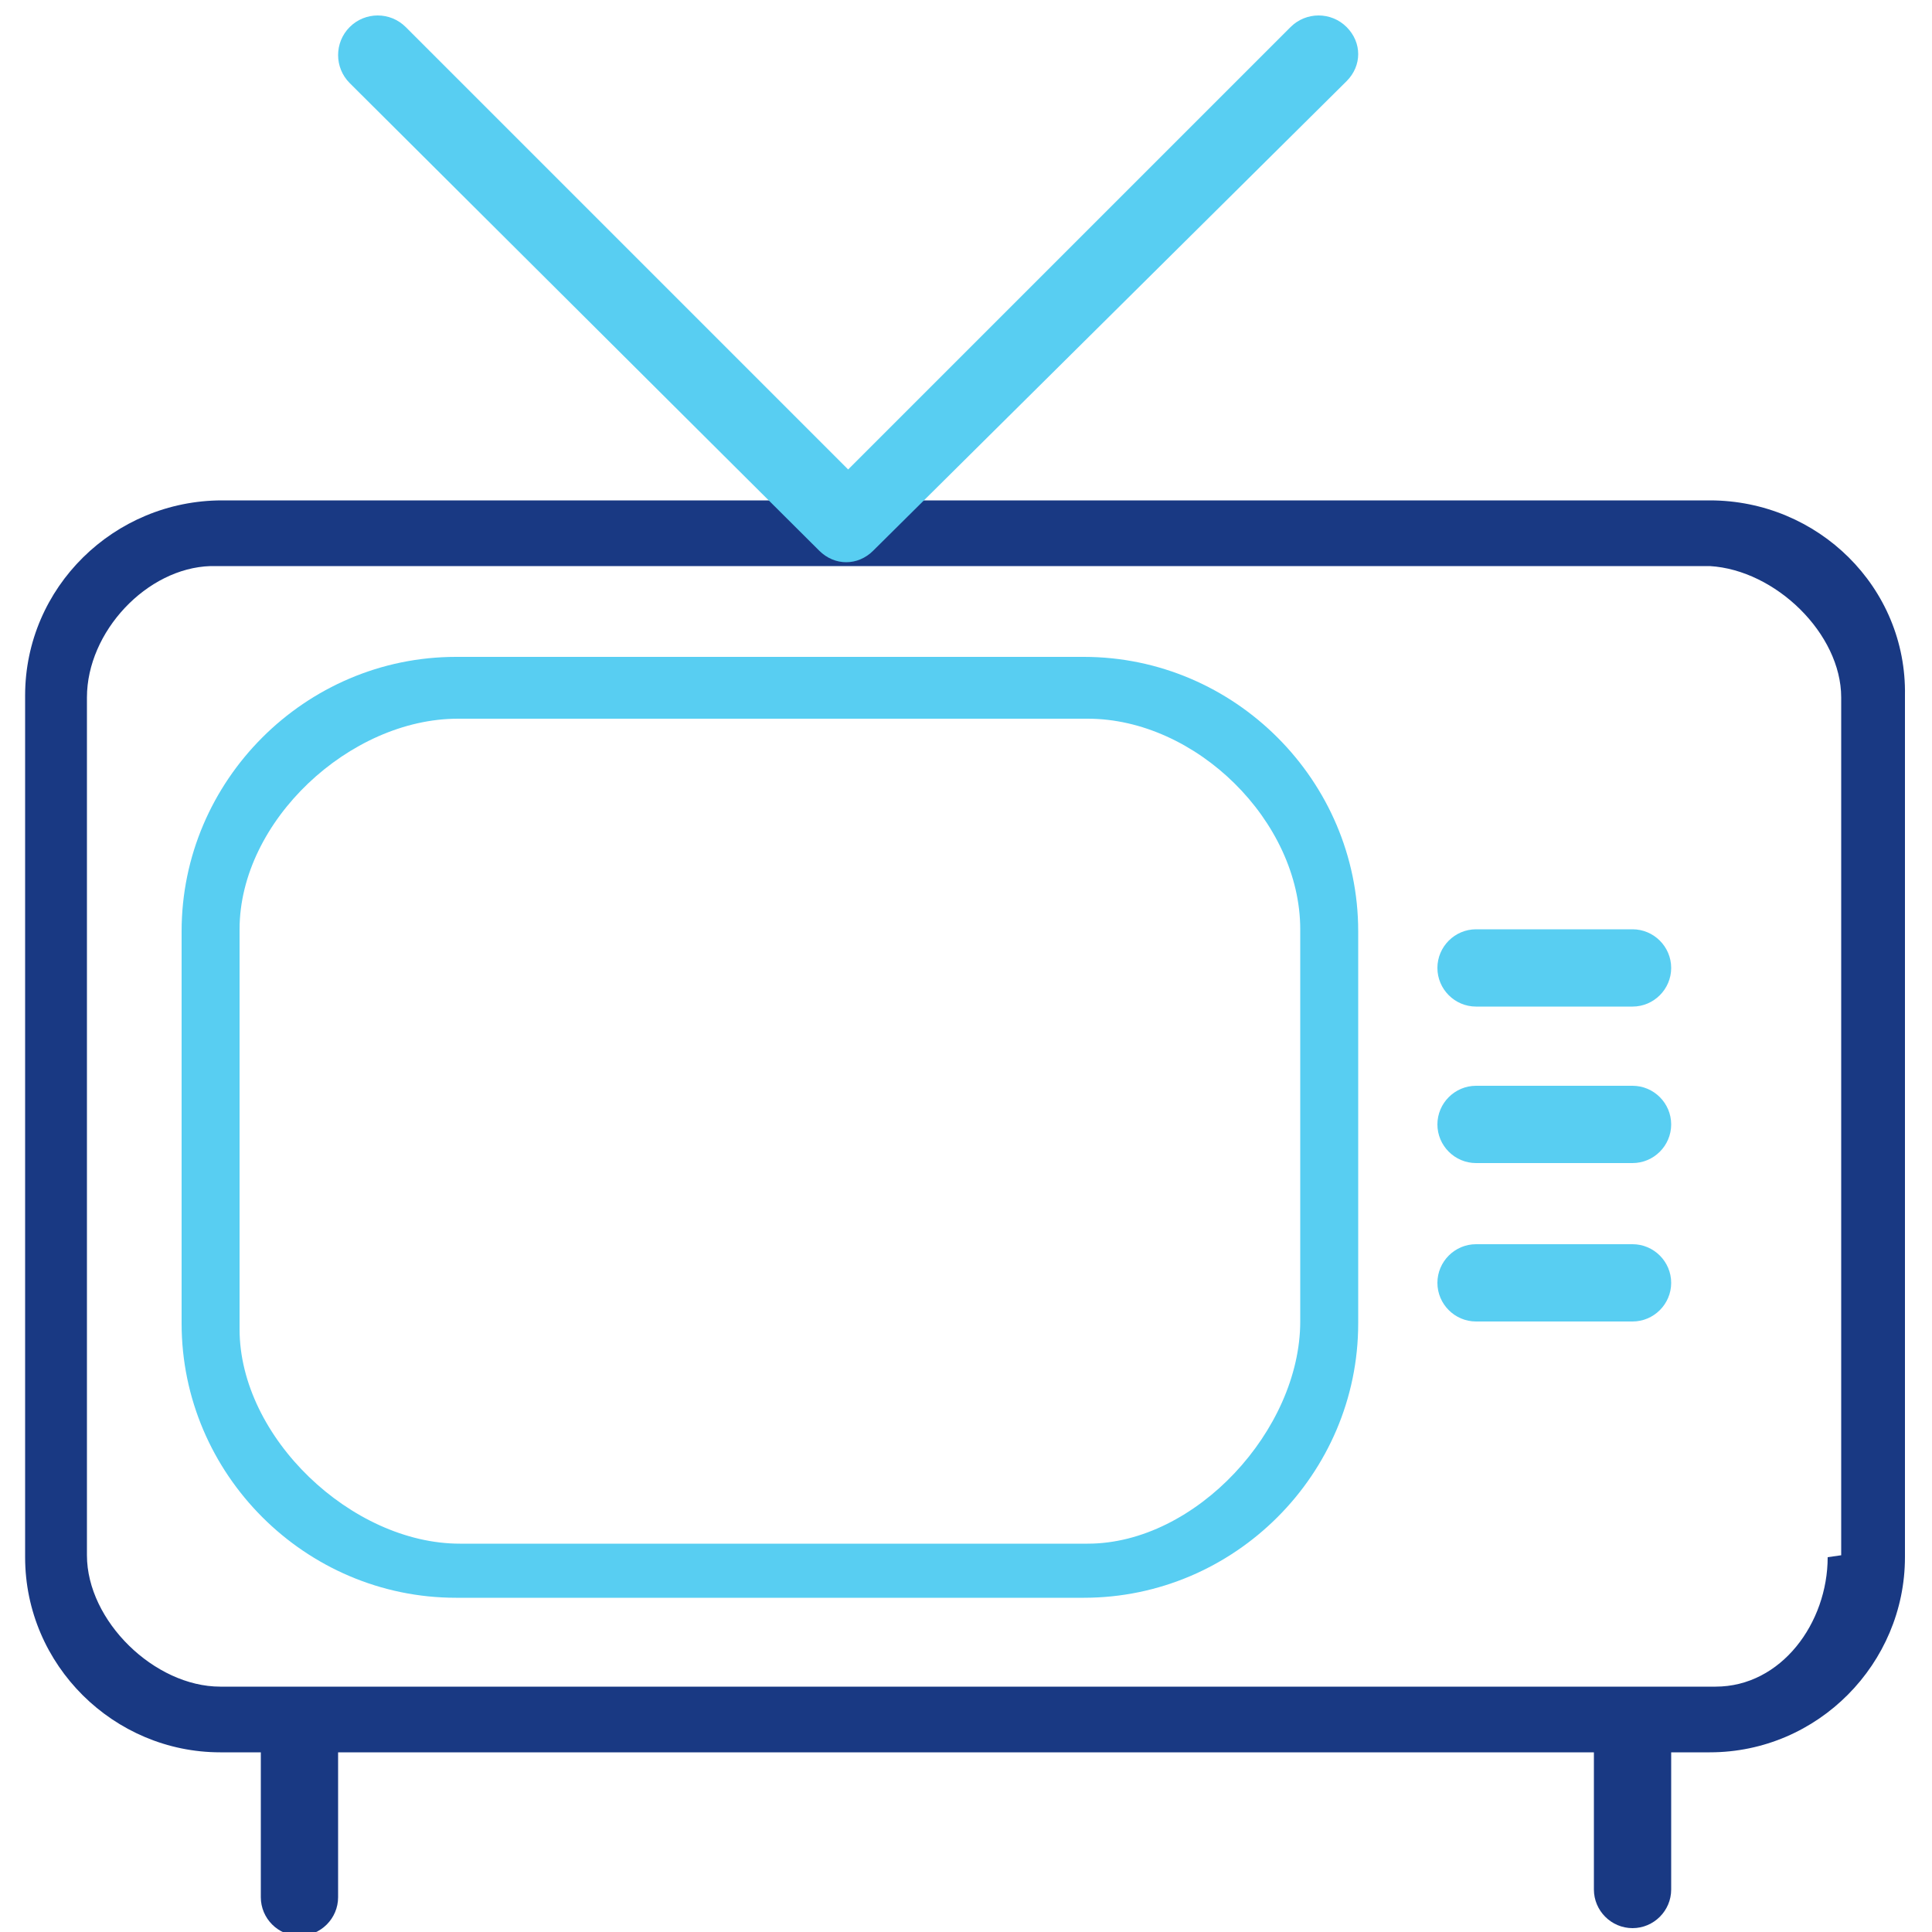 <?xml version="1.0" encoding="utf-8"?>
<!-- Generator: Adobe Illustrator 19.0.0, SVG Export Plug-In . SVG Version: 6.00 Build 0)  -->
<svg version="1.1" id="Layer_1" xmlns="http://www.w3.org/2000/svg" xmlns:xlink="http://www.w3.org/1999/xlink" x="0px" y="0px"
	 viewBox="0 0 100 100" style="enable-background:new 0 0 100 100;" xml:space="preserve">
<style type="text/css">
	.st0{fill:#193983;}
	.st1{fill:#58CEF2;}
</style>
<g>
	<g>
		<path class="st0" d="M88.5,25.9H11.5C5.9,25.9,1.3,30.4,1.3,36v44.6c0,5.6,4.6,10.1,10.1,10.1h77.1c5.6,0,10.1-4.6,10.1-10.1V36
			C98.7,30.4,94.1,25.9,88.5,25.9z M94.6,80.6c0,3.4-2.4,6.7-5.8,6.7H11.4c-3.4,0-6.9-3.4-6.9-6.8V36.1c0-3.4,3.1-6.7,6.4-6.8h77.6
			c3.4,0.2,6.8,3.5,6.8,6.8v44.4L94.6,80.6z"/>
	</g>
</g>
<g>
	<g>
		<path class="st1" d="M56.1,34H23.6c-7.8,0-14.2,6.4-14.2,14.2v20.3c0,7.8,6.4,14.2,14.2,14.2h32.5c7.8,0,14.2-6.4,14.2-14.2V48.2
			C70.3,40.4,63.9,34,56.1,34z M67.3,68.4c0,5.6-5.4,11.5-11,11.5H23.8c-5.6,0-11.4-5.5-11.4-11.1V48.1c0-5.6,5.7-10.9,11.3-10.9
			h32.6c5.6,0,11,5.3,11,10.9V68.4z"/>
	</g>
</g>
<g>
	<g>
		<path id="XMLID_6_" class="st1" d="M84.5,48.1h-8.1c-1.1,0-2,0.9-2,2s0.9,2,2,2h8.1c1.1,0,2-0.9,2-2S85.6,48.1,84.5,48.1z"/>
	</g>
</g>
<g>
	<g>
		<path id="XMLID_5_" class="st1" d="M84.5,56.2h-8.1c-1.1,0-2,0.9-2,2s0.9,2,2,2h8.1c1.1,0,2-0.9,2-2S85.6,56.2,84.5,56.2z"/>
	</g>
</g>
<g>
	<g>
		<path id="XMLID_4_" class="st1" d="M84.5,64.4h-8.1c-1.1,0-2,0.9-2,2s0.9,2,2,2h8.1c1.1,0,2-0.9,2-2S85.6,64.4,84.5,64.4z"/>
	</g>
</g>
<g>
	<g>
		<path id="XMLID_3_" class="st0" d="M15.5,88.1c-1.1,0-2,0.9-2,2v8.1c0,1.1,0.9,2,2,2s2-0.9,2-2v-8.1C17.5,89,16.6,88.1,15.5,88.1z
			"/>
	</g>
</g>
<g>
	<g>
		<path id="XMLID_2_" class="st0" d="M84.5,87.7c-1.1,0-2,0.9-2,2v8.1c0,1.1,0.9,2,2,2c1.1,0,2-0.9,2-2v-8.1
			C86.5,88.6,85.6,87.7,84.5,87.7z"/>
	</g>
</g>
<g>
	<g>
		<path id="XMLID_1_" class="st1" d="M69.7,1.4c-0.8-0.8-2.1-0.8-2.9,0L43.9,24.3L21,1.4c-0.8-0.8-2.1-0.8-2.9,0
			c-0.8,0.8-0.8,2.1,0,2.9l24.3,24.2c0.4,0.4,0.9,0.6,1.4,0.6c0.5,0,1-0.2,1.4-0.6L69.7,4.2C70.5,3.4,70.5,2.2,69.7,1.4z"/>
	</g>
</g>
</svg>
